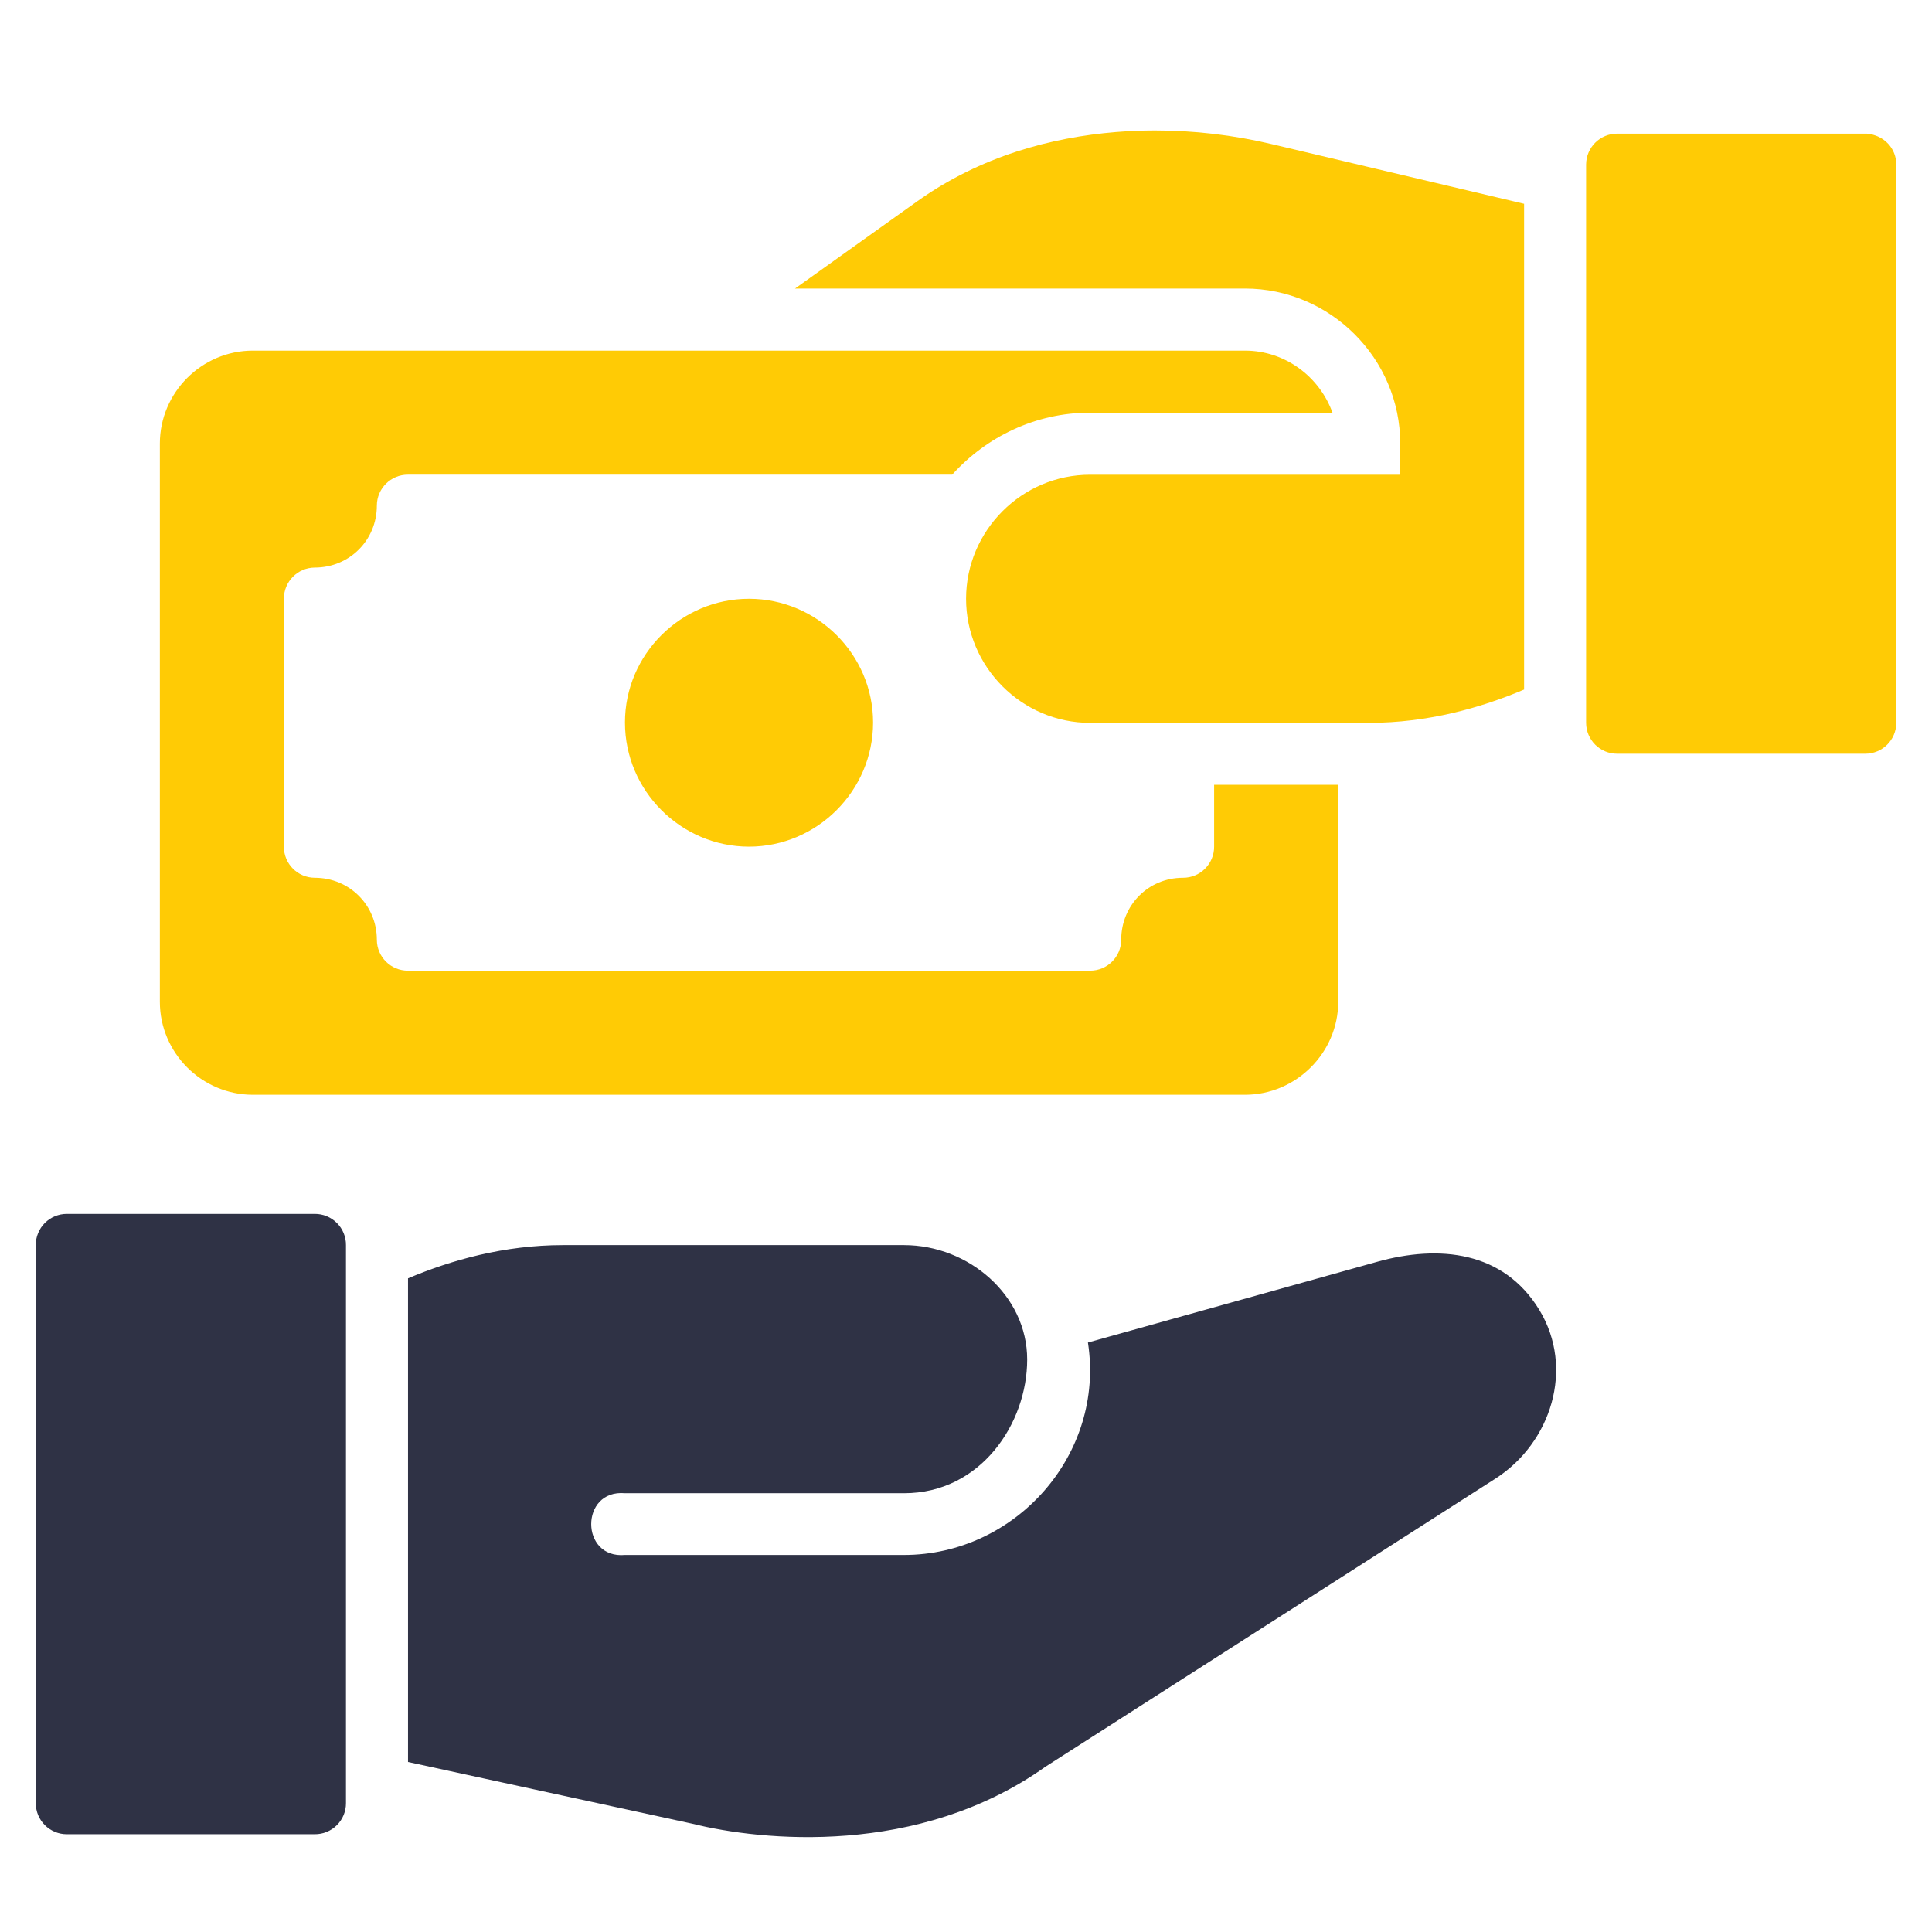 <svg width="54" height="54" viewBox="0 0 54 54" fill="none" xmlns="http://www.w3.org/2000/svg">
<path d="M8.798 33.929C8.913 33.928 9.027 33.95 9.133 33.994C9.239 34.038 9.335 34.102 9.416 34.183C9.497 34.264 9.562 34.36 9.605 34.466C9.649 34.572 9.671 34.686 9.67 34.801V50.398C9.671 50.512 9.648 50.626 9.605 50.731C9.561 50.837 9.497 50.933 9.416 51.014C9.335 51.095 9.238 51.159 9.132 51.203C9.027 51.246 8.913 51.268 8.798 51.267H1.87C1.756 51.268 1.642 51.246 1.537 51.202C1.431 51.159 1.335 51.094 1.254 51.014C1.173 50.933 1.109 50.837 1.065 50.731C1.022 50.625 1 50.512 1 50.398V34.801C0.999 34.686 1.021 34.573 1.065 34.467C1.108 34.361 1.172 34.264 1.253 34.183C1.334 34.102 1.43 34.038 1.536 33.994C1.642 33.951 1.756 33.928 1.87 33.929H8.798ZM25.267 34.801C27.081 34.801 28.71 36.212 28.71 37.998C28.71 39.79 27.411 41.736 25.267 41.736H17.469C16.21 41.623 16.21 43.575 17.469 43.462H25.267C28.377 43.462 30.891 40.661 30.408 37.524L38.491 35.268C40.221 34.785 42.025 34.964 43.027 36.617C44.015 38.247 43.357 40.33 41.793 41.331L29.221 49.38C25.668 51.906 21.277 51.455 19.349 50.973L11.404 49.248V35.73C12.613 35.219 14.096 34.801 15.734 34.801H25.267Z" fill="#2F3245"/>
<path d="M35.523 4.023C34.473 3.775 33.373 3.645 32.278 3.646C31.913 3.646 31.548 3.662 31.186 3.691C29.4 3.838 27.41 4.359 25.632 5.63L22.221 8.065H34.798C37.174 8.065 39.137 10.016 39.137 12.397V13.269H30.468C28.563 13.269 27.002 14.83 27.002 16.736C27.002 18.641 28.563 20.204 30.468 20.204H38.267C39.905 20.204 41.389 19.786 42.599 19.273V5.696L35.523 4.023Z" fill="#FFCB05"/>
<path d="M53.002 4.599C53.002 4.153 52.666 3.78 52.181 3.735H45.204C44.724 3.733 44.334 4.119 44.332 4.599V20.204C44.334 20.683 44.724 21.07 45.204 21.067H52.139C52.615 21.065 53 20.68 53.002 20.204V4.599Z" fill="#FFCB05"/>
<path d="M37.243 11.534C36.881 10.53 35.92 9.8 34.798 9.8H7.065C5.639 9.8 4.468 10.972 4.468 12.397V28.001C4.468 29.426 5.639 30.599 7.065 30.599H34.798C36.224 30.599 37.404 29.426 37.404 28.001V21.936H33.935V23.664C33.937 24.145 33.546 24.536 33.065 24.534C32.097 24.534 31.338 25.3 31.338 26.267C31.337 26.746 30.947 27.132 30.468 27.131H11.403C10.924 27.133 10.535 26.746 10.533 26.267C10.533 25.3 9.766 24.534 8.798 24.534C8.319 24.532 7.933 24.143 7.935 23.664V16.736C7.933 16.257 8.319 15.866 8.798 15.864C9.766 15.864 10.533 15.098 10.533 14.13C10.535 13.652 10.924 13.265 11.403 13.267H26.614C27.569 12.208 28.945 11.534 30.468 11.534H37.243Z" fill="#FFCB05"/>
<path d="M24.403 20.195C24.403 18.291 22.839 16.736 20.935 16.736C19.031 16.736 17.468 18.291 17.468 20.195C17.468 22.1 19.031 23.664 20.935 23.664C22.839 23.664 24.403 22.1 24.403 20.195Z" fill="#FFCB05"/>
</svg>
